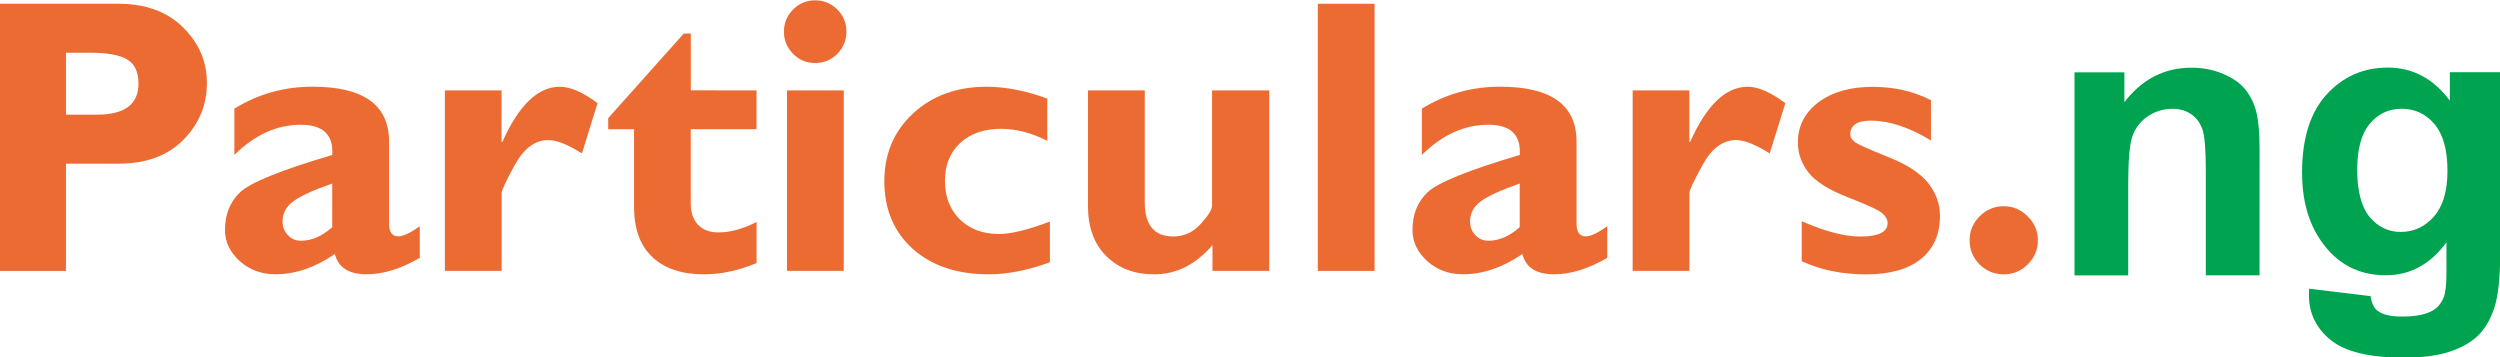<?xml version="1.0" encoding="UTF-8" standalone="no"?>
<!-- Created with Inkscape (http://www.inkscape.org/) -->

<svg
   xmlns:dc="http://purl.org/dc/elements/1.1/"
   xmlns:cc="http://creativecommons.org/ns#"
   xmlns:rdf="http://www.w3.org/1999/02/22-rdf-syntax-ns#"
   xmlns:svg="http://www.w3.org/2000/svg"
   xmlns="http://www.w3.org/2000/svg"
   xmlns:sodipodi="http://sodipodi.sourceforge.net/DTD/sodipodi-0.dtd"
   xmlns:inkscape="http://www.inkscape.org/namespaces/inkscape"
   width="91.344mm"
   height="13.054mm"
   viewBox="0 0 91.344 13.054"
   version="1.1"
   id="svg8"
   inkscape:version="0.92.4 (5da689c313, 2019-01-14)"
   sodipodi:docname="particulars2.svg">
  <defs
     id="defs2" />
  <sodipodi:namedview
     id="base"
     pagecolor="#ffffff"
     bordercolor="#666666"
     borderopacity="1.0"
     inkscape:pageopacity="0.0"
     inkscape:pageshadow="2"
     inkscape:zoom="8.6419212"
     inkscape:cx="295.11385"
     inkscape:cy="12.113885"
     inkscape:document-units="mm"
     inkscape:current-layer="layer1"
     showgrid="false"
     inkscape:window-width="1600"
     inkscape:window-height="838"
     inkscape:window-x="-8"
     inkscape:window-y="-8"
     inkscape:window-maximized="1"
     showguides="true"
     inkscape:guide-bbox="true">
    <sodipodi:guide
       position="35.383,7.912"
       orientation="1,0"
       id="guide2379"
       inkscape:locked="false" />
    <sodipodi:guide
       position="41.546,10.007"
       orientation="0,1"
       id="guide2381"
       inkscape:locked="false" />
  </sodipodi:namedview>
  <g
     inkscape:label="Layer 1"
     inkscape:groupmode="layer"
     id="layer1"
     transform="translate(103.267,-73.242)">
    <g
       id="g2453"
       transform="matrix(0.822,0,0,0.822,-10.272,14.226)">
      <g
         transform="matrix(2.467,0,0,2.467,146.511,-104.366)"
         aria-label="Particulars."
         style="font-style:normal;font-variant:normal;font-weight:normal;font-stretch:normal;font-size:7.056px;line-height:1.25;font-family:Arial;-inkscape-font-specification:Arial;letter-spacing:0px;word-spacing:0px;fill:#ec6b33;fill-opacity:1;stroke:none;stroke-width:0.265"
         id="text2354">
        <path
           d="m -105.257,71.475 h 2.146 q 0.73,0 1.161,0.424 0.431,0.424 0.431,1.003 0,0.599 -0.427,1.027 -0.424,0.427 -1.158,0.427 h -0.954 v 1.933 h -1.199 z m 1.199,0.882 v 1.116 h 0.558 q 0.748,0 0.748,-0.558 0,-0.314 -0.2,-0.434 -0.2,-0.124 -0.682,-0.124 z"
           style="font-style:normal;font-variant:normal;font-weight:bold;font-stretch:normal;font-family:'Gill Sans MT';-inkscape-font-specification:'Gill Sans MT Bold';fill:#ec6b33;fill-opacity:1;stroke-width:0.265"
           id="path2391"
           inkscape:connector-curvature="0" />
        <path
           d="m -97.683,75.485 v 0.568 q -0.51,0.296 -0.958,0.296 -0.482,0 -0.572,-0.365 -0.534,0.365 -1.071,0.365 -0.379,0 -0.644,-0.238 -0.265,-0.241 -0.265,-0.558 0,-0.424 0.272,-0.682 0.276,-0.262 1.661,-0.672 0.034,-0.544 -0.565,-0.544 -0.651,0 -1.199,0.544 v -0.834 q 0.641,-0.396 1.409,-0.396 1.378,0 1.378,0.989 v 1.481 q 0,0.227 0.169,0.227 0.127,0 0.386,-0.183 z m -1.578,0.014 V 74.714 q -0.513,0.179 -0.706,0.324 -0.189,0.141 -0.189,0.362 0,0.141 0.097,0.245 0.096,0.1 0.234,0.1 0.289,0 0.565,-0.245 z"
           style="font-style:normal;font-variant:normal;font-weight:bold;font-stretch:normal;font-family:'Gill Sans MT';-inkscape-font-specification:'Gill Sans MT Bold';fill:#ec6b33;fill-opacity:1;stroke-width:0.265"
           id="path2393"
           inkscape:connector-curvature="0" />
        <path
           d="m -96.21,73.036 v 0.93 h 0.014 q 0.444,-0.996 1.037,-0.996 0.282,0 0.679,0.296 l -0.282,0.906 q -0.379,-0.241 -0.606,-0.241 -0.355,0 -0.599,0.441 -0.241,0.438 -0.241,0.51 v 1.406 h -1.023 v -3.252 z"
           style="font-style:normal;font-variant:normal;font-weight:bold;font-stretch:normal;font-family:'Gill Sans MT';-inkscape-font-specification:'Gill Sans MT Bold';fill:#ec6b33;fill-opacity:1;stroke-width:0.265"
           id="path2395"
           inkscape:connector-curvature="0" />
        <path
           d="m -91.616,73.036 v 0.699 h -1.185 v 1.34 q 0,0.241 0.131,0.382 0.134,0.138 0.369,0.138 0.317,0 0.686,-0.189 v 0.741 q -0.489,0.203 -0.947,0.203 -0.599,0 -0.93,-0.31 -0.331,-0.31 -0.331,-0.91 v -1.395 h -0.465 v -0.2 l 1.361,-1.523 h 0.127 v 1.023 z"
           style="font-style:normal;font-variant:normal;font-weight:bold;font-stretch:normal;font-family:'Gill Sans MT';-inkscape-font-specification:'Gill Sans MT Bold';fill:#ec6b33;fill-opacity:1;stroke-width:0.265"
           id="path2397"
           inkscape:connector-curvature="0" />
        <path
           d="m -91.122,71.978 q 0,-0.234 0.165,-0.4 0.165,-0.165 0.396,-0.165 0.234,0 0.4,0.165 0.165,0.165 0.165,0.4 0,0.231 -0.165,0.4 -0.165,0.165 -0.4,0.165 -0.231,0 -0.396,-0.165 -0.165,-0.169 -0.165,-0.4 z m 1.078,1.058 v 3.252 h -1.023 v -3.252 z"
           style="font-style:normal;font-variant:normal;font-weight:bold;font-stretch:normal;font-family:'Gill Sans MT';-inkscape-font-specification:'Gill Sans MT Bold';fill:#ec6b33;fill-opacity:1;stroke-width:0.265"
           id="path2399"
           inkscape:connector-curvature="0" />
        <path
           d="m -86.33,75.399 v 0.734 q -0.599,0.217 -1.099,0.217 -0.858,0 -1.371,-0.458 -0.513,-0.462 -0.513,-1.22 0,-0.741 0.517,-1.22 0.52,-0.482 1.323,-0.482 0.517,0 1.096,0.214 v 0.761 q -0.424,-0.217 -0.834,-0.217 -0.458,0 -0.734,0.255 -0.276,0.255 -0.276,0.682 0,0.431 0.269,0.696 0.269,0.262 0.706,0.262 0.324,0 0.916,-0.224 z"
           style="font-style:normal;font-variant:normal;font-weight:bold;font-stretch:normal;font-family:'Gill Sans MT';-inkscape-font-specification:'Gill Sans MT Bold';fill:#ec6b33;fill-opacity:1;stroke-width:0.265"
           id="path2401"
           inkscape:connector-curvature="0" />
        <path
           d="m -83.401,76.288 v -0.465 q -0.451,0.527 -1.051,0.527 -0.531,0 -0.861,-0.327 -0.331,-0.327 -0.331,-0.906 v -2.081 h 1.023 v 2.012 q 0,0.62 0.513,0.62 0.289,0 0.493,-0.224 0.207,-0.227 0.207,-0.334 v -2.074 h 1.03 v 3.252 z"
           style="font-style:normal;font-variant:normal;font-weight:bold;font-stretch:normal;font-family:'Gill Sans MT';-inkscape-font-specification:'Gill Sans MT Bold';fill:#ec6b33;fill-opacity:1;stroke-width:0.265"
           id="path2403"
           inkscape:connector-curvature="0" />
        <path
           d="m -80.48,71.475 v 4.813 h -1.023 v -4.813 z"
           style="font-style:normal;font-variant:normal;font-weight:bold;font-stretch:normal;font-family:'Gill Sans MT';-inkscape-font-specification:'Gill Sans MT Bold';fill:#ec6b33;fill-opacity:1;stroke-width:0.265"
           id="path2405"
           inkscape:connector-curvature="0" />
        <path
           d="m -76.287,75.485 v 0.568 q -0.51,0.296 -0.958,0.296 -0.482,0 -0.572,-0.365 -0.534,0.365 -1.071,0.365 -0.379,0 -0.644,-0.238 -0.265,-0.241 -0.265,-0.558 0,-0.424 0.272,-0.682 0.276,-0.262 1.661,-0.672 0.034,-0.544 -0.565,-0.544 -0.651,0 -1.199,0.544 v -0.834 q 0.641,-0.396 1.409,-0.396 1.378,0 1.378,0.989 v 1.481 q 0,0.227 0.169,0.227 0.127,0 0.386,-0.183 z m -1.578,0.014 V 74.714 q -0.513,0.179 -0.706,0.324 -0.189,0.141 -0.189,0.362 0,0.141 0.096,0.245 0.096,0.1 0.234,0.1 0.289,0 0.565,-0.245 z"
           style="font-style:normal;font-variant:normal;font-weight:bold;font-stretch:normal;font-family:'Gill Sans MT';-inkscape-font-specification:'Gill Sans MT Bold';fill:#ec6b33;fill-opacity:1;stroke-width:0.265"
           id="path2407"
           inkscape:connector-curvature="0" />
        <path
           d="m -74.809,73.036 v 0.93 h 0.014 q 0.444,-0.996 1.037,-0.996 0.282,0 0.679,0.296 l -0.282,0.906 q -0.379,-0.241 -0.606,-0.241 -0.355,0 -0.599,0.441 -0.241,0.438 -0.241,0.51 v 1.406 h -1.023 v -3.252 z"
           style="font-style:normal;font-variant:normal;font-weight:bold;font-stretch:normal;font-family:'Gill Sans MT';-inkscape-font-specification:'Gill Sans MT Bold';fill:#ec6b33;fill-opacity:1;stroke-width:0.265"
           id="path2409"
           inkscape:connector-curvature="0" />
        <path
           d="m -70.455,73.212 v 0.727 q -0.586,-0.358 -1.085,-0.358 -0.369,0 -0.369,0.251 0,0.065 0.076,0.131 0.079,0.062 0.596,0.269 0.517,0.203 0.73,0.472 0.214,0.269 0.214,0.589 0,0.506 -0.345,0.782 -0.345,0.276 -0.982,0.276 -0.655,0 -1.164,-0.238 v -0.72 q 0.627,0.276 1.051,0.276 0.496,0 0.496,-0.241 0,-0.093 -0.093,-0.176 -0.09,-0.083 -0.613,-0.286 -0.524,-0.203 -0.717,-0.448 -0.193,-0.245 -0.193,-0.544 0,-0.444 0.369,-0.723 0.372,-0.279 0.978,-0.279 0.582,0 1.051,0.241 z"
           style="font-style:normal;font-variant:normal;font-weight:bold;font-stretch:normal;font-family:'Gill Sans MT';-inkscape-font-specification:'Gill Sans MT Bold';fill:#ec6b33;fill-opacity:1;stroke-width:0.265"
           id="path2411"
           inkscape:connector-curvature="0" />
        <path
           d="m -69.759,75.737 q 0,-0.251 0.179,-0.431 0.183,-0.183 0.434,-0.183 0.255,0 0.434,0.183 0.183,0.179 0.183,0.431 0,0.255 -0.183,0.434 -0.179,0.179 -0.434,0.179 -0.251,0 -0.434,-0.179 -0.179,-0.179 -0.179,-0.434 z"
           style="font-style:normal;font-variant:normal;font-weight:bold;font-stretch:normal;font-family:'Gill Sans MT';-inkscape-font-specification:'Gill Sans MT Bold';fill:#ec6b33;fill-opacity:1;stroke-width:0.265"
           id="path2413"
           inkscape:connector-curvature="0" />
      </g>
      <g
         transform="matrix(2.467,0,0,2.467,146.511,-104.366)"
         aria-label="ng"
         style="font-style:normal;font-variant:normal;font-weight:normal;font-stretch:normal;font-size:7.056px;line-height:1.25;font-family:Arial;-inkscape-font-specification:Arial;letter-spacing:0px;word-spacing:0px;fill:#00a450;fill-opacity:1;stroke:none;stroke-width:0.265"
         id="text2354-6">
        <path
           d="m -64.535,76.368 h -0.968 v -1.867 q 0,-0.593 -0.062,-0.765 -0.062,-0.176 -0.203,-0.272 -0.138,-0.096 -0.334,-0.096 -0.251,0 -0.451,0.138 -0.2,0.138 -0.276,0.365 -0.072,0.227 -0.072,0.841 v 1.657 h -0.968 v -3.659 h 0.899 v 0.537 q 0.479,-0.62 1.206,-0.62 0.32,0 0.586,0.117 0.265,0.114 0.4,0.293 0.138,0.179 0.189,0.407 0.055,0.227 0.055,0.651 z"
           style="font-style:normal;font-variant:normal;font-weight:bold;font-stretch:normal;font-family:Arial;-inkscape-font-specification:'Arial Bold';fill:#00a450;fill-opacity:1;stroke-width:0.265"
           id="path2416"
           inkscape:connector-curvature="0" />
        <path
           d="m -63.64,76.609 1.106,0.134 q 0.028,0.193 0.127,0.265 0.138,0.103 0.434,0.103 0.379,0 0.568,-0.114 0.127,-0.076 0.193,-0.245 0.045,-0.121 0.045,-0.444 v -0.534 q -0.434,0.593 -1.096,0.593 -0.737,0 -1.168,-0.624 -0.338,-0.493 -0.338,-1.226 0,-0.92 0.441,-1.406 0.444,-0.486 1.102,-0.486 0.679,0 1.12,0.596 v -0.513 h 0.906 v 3.283 q 0,0.648 -0.107,0.968 -0.107,0.32 -0.3,0.503 -0.193,0.183 -0.517,0.286 -0.32,0.103 -0.813,0.103 -0.93,0 -1.319,-0.32 -0.389,-0.317 -0.389,-0.806 0,-0.048 0.003,-0.117 z m 0.865,-2.146 q 0,0.582 0.224,0.854 0.227,0.269 0.558,0.269 0.355,0 0.599,-0.276 0.245,-0.279 0.245,-0.823 0,-0.568 -0.234,-0.844 -0.234,-0.276 -0.593,-0.276 -0.348,0 -0.575,0.272 -0.224,0.269 -0.224,0.823 z"
           style="font-style:normal;font-variant:normal;font-weight:bold;font-stretch:normal;font-family:Arial;-inkscape-font-specification:'Arial Bold';fill:#00a450;fill-opacity:1;stroke-width:0.265"
           id="path2418"
           inkscape:connector-curvature="0" />
      </g>
    </g>
  </g>
</svg>
